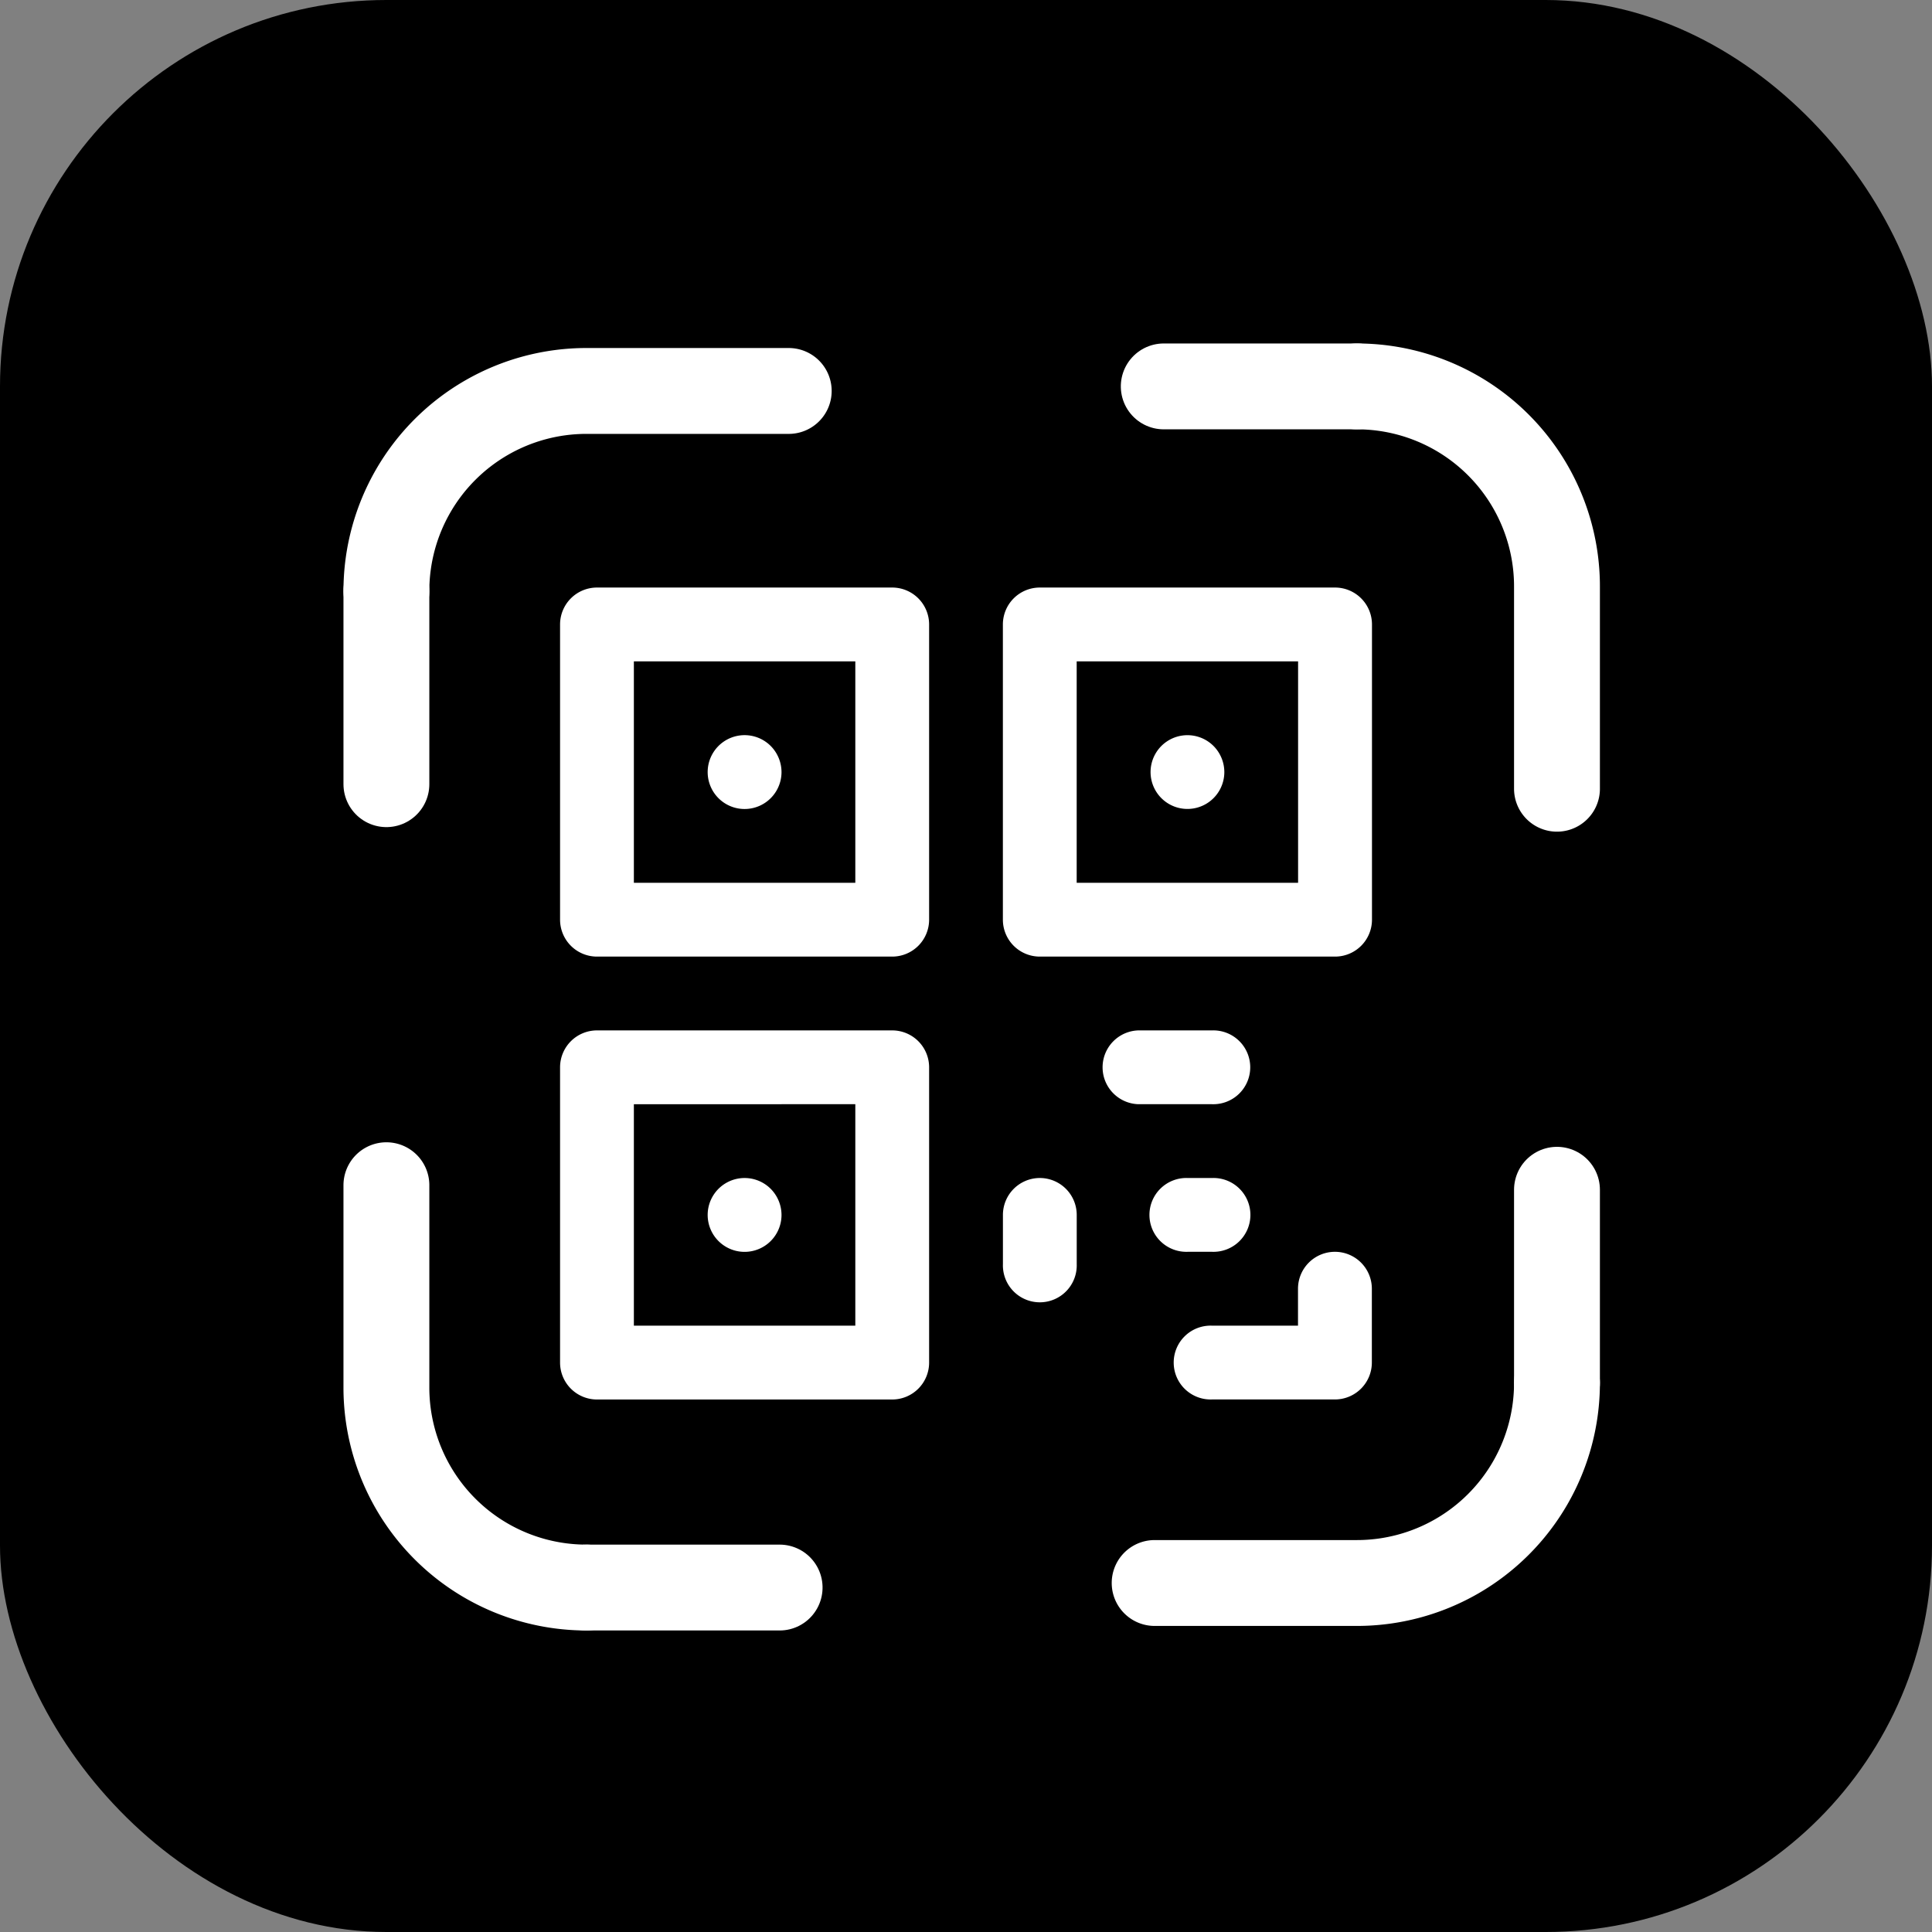 <svg xmlns="http://www.w3.org/2000/svg" width="45" height="45" viewBox="0 0 45 45"><rect x="0" y="0" width="45" height="45" fill="#808080" stroke="none"/><g transform="translate(-314 -146)"><g transform="translate(1610 -3588)"><rect width="45" height="45" rx="9" transform="translate(-1296 3734)"/><g transform="translate(-1282.955 3747.685)"><g transform="translate(3.438 3.438)"><path d="M94.56,93.343a.86.86,0,1,0,.252.608A.867.867,0,0,0,94.56,93.343Z" transform="translate(-93.092 -93.091)" fill="#fff"/></g><path d="M7.736,0H.86A.86.86,0,0,0,0,.86V7.736a.86.86,0,0,0,.86.86H7.736a.86.86,0,0,0,.86-.86V.86A.86.86,0,0,0,7.736,0Zm-.86,6.877H1.719V1.719H6.877V6.877Z" fill="#fff"/><g transform="translate(13.753 3.438)"><path d="M373.832,93.343a.859.859,0,1,0,.252.608A.865.865,0,0,0,373.832,93.343Z" transform="translate(-372.365 -93.091)" fill="#fff"/></g><g transform="translate(10.315)"><path d="M287.008,0h-6.877a.86.86,0,0,0-.86.86V7.736a.86.86,0,0,0,.86.86h6.877a.86.86,0,0,0,.86-.86V.86A.86.86,0,0,0,287.008,0Zm-.86,6.877h-5.158V1.719h5.157V6.877Z" transform="translate(-279.272 0)" fill="#fff"/></g><g transform="translate(3.438 13.753)"><path d="M94.56,372.616a.86.86,0,1,0,.252.608A.867.867,0,0,0,94.56,372.616Z" transform="translate(-93.092 -372.364)" fill="#fff"/></g><g transform="translate(0 10.315)"><path d="M7.736,279.273H.86a.86.86,0,0,0-.86.86v6.877a.86.86,0,0,0,.86.86H7.736a.86.86,0,0,0,.86-.86v-6.877A.86.86,0,0,0,7.736,279.273Zm-.86,6.877H1.719v-5.158H6.877v5.158Z" transform="translate(0 -279.273)" fill="#fff"/></g><g transform="translate(13.753 13.753)"><path d="M373.8,372.364h-.573a.86.86,0,1,0,0,1.719h.573a.86.86,0,1,0,0-1.719Z" transform="translate(-372.363 -372.364)" fill="#fff"/></g><g transform="translate(14.326 15.472)"><path d="M391.6,418.909a.86.86,0,0,0-.86.86v.86h-2.006a.86.86,0,1,0,0,1.719H391.6a.86.86,0,0,0,.86-.86v-1.719A.86.86,0,0,0,391.6,418.909Z" transform="translate(-387.878 -418.909)" fill="#fff"/></g><g transform="translate(10.315 13.753)"><path d="M280.132,372.364a.86.86,0,0,0-.86.86v1.146a.86.86,0,1,0,1.719,0v-1.146A.86.86,0,0,0,280.132,372.364Z" transform="translate(-279.272 -372.364)" fill="#fff"/></g><g transform="translate(12.607 10.315)"><path d="M343.912,279.273h-1.719a.86.86,0,0,0,0,1.719h1.719a.86.86,0,1,0,0-1.719Z" transform="translate(-341.333 -279.273)" fill="#fff"/></g></g><g transform="translate(-1662.853 3946.322)"><line y1="4.5" transform="translate(375.853 -198.557)" fill="none" stroke="#fff" stroke-linecap="round" stroke-linejoin="round" stroke-width="2"/><path d="M375.853-198.557a4.659,4.659,0,0,1,4.659-4.659h4.712" fill="none" stroke="#fff" stroke-linecap="round" stroke-linejoin="round" stroke-width="2"/></g><g transform="translate(-883.882 3567.655) rotate(180)"><line y1="4.5" transform="translate(375.853 -198.557)" fill="none" stroke="#fff" stroke-linecap="round" stroke-linejoin="round" stroke-width="2"/><path d="M375.853-198.557a4.659,4.659,0,0,1,4.659-4.659h4.712" fill="none" stroke="#fff" stroke-linecap="round" stroke-linejoin="round" stroke-width="2"/></g><g transform="translate(-1462.951 3367.147) rotate(90)"><line y1="4.5" transform="translate(375.853 -198.557)" fill="none" stroke="#fff" stroke-linecap="round" stroke-linejoin="round" stroke-width="2"/><path d="M375.853-198.557a4.659,4.659,0,0,1,4.659-4.659h4.712" fill="none" stroke="#fff" stroke-linecap="round" stroke-linejoin="round" stroke-width="2"/></g><g transform="translate(-1083.784 4146.83) rotate(-90)"><line y1="4.5" transform="translate(375.853 -198.557)" fill="none" stroke="#fff" stroke-linecap="round" stroke-linejoin="round" stroke-width="2"/><path d="M375.853-198.557a4.659,4.659,0,0,1,4.659-4.659h4.712" fill="none" stroke="#fff" stroke-linecap="round" stroke-linejoin="round" stroke-width="2"/></g></g></g></svg>